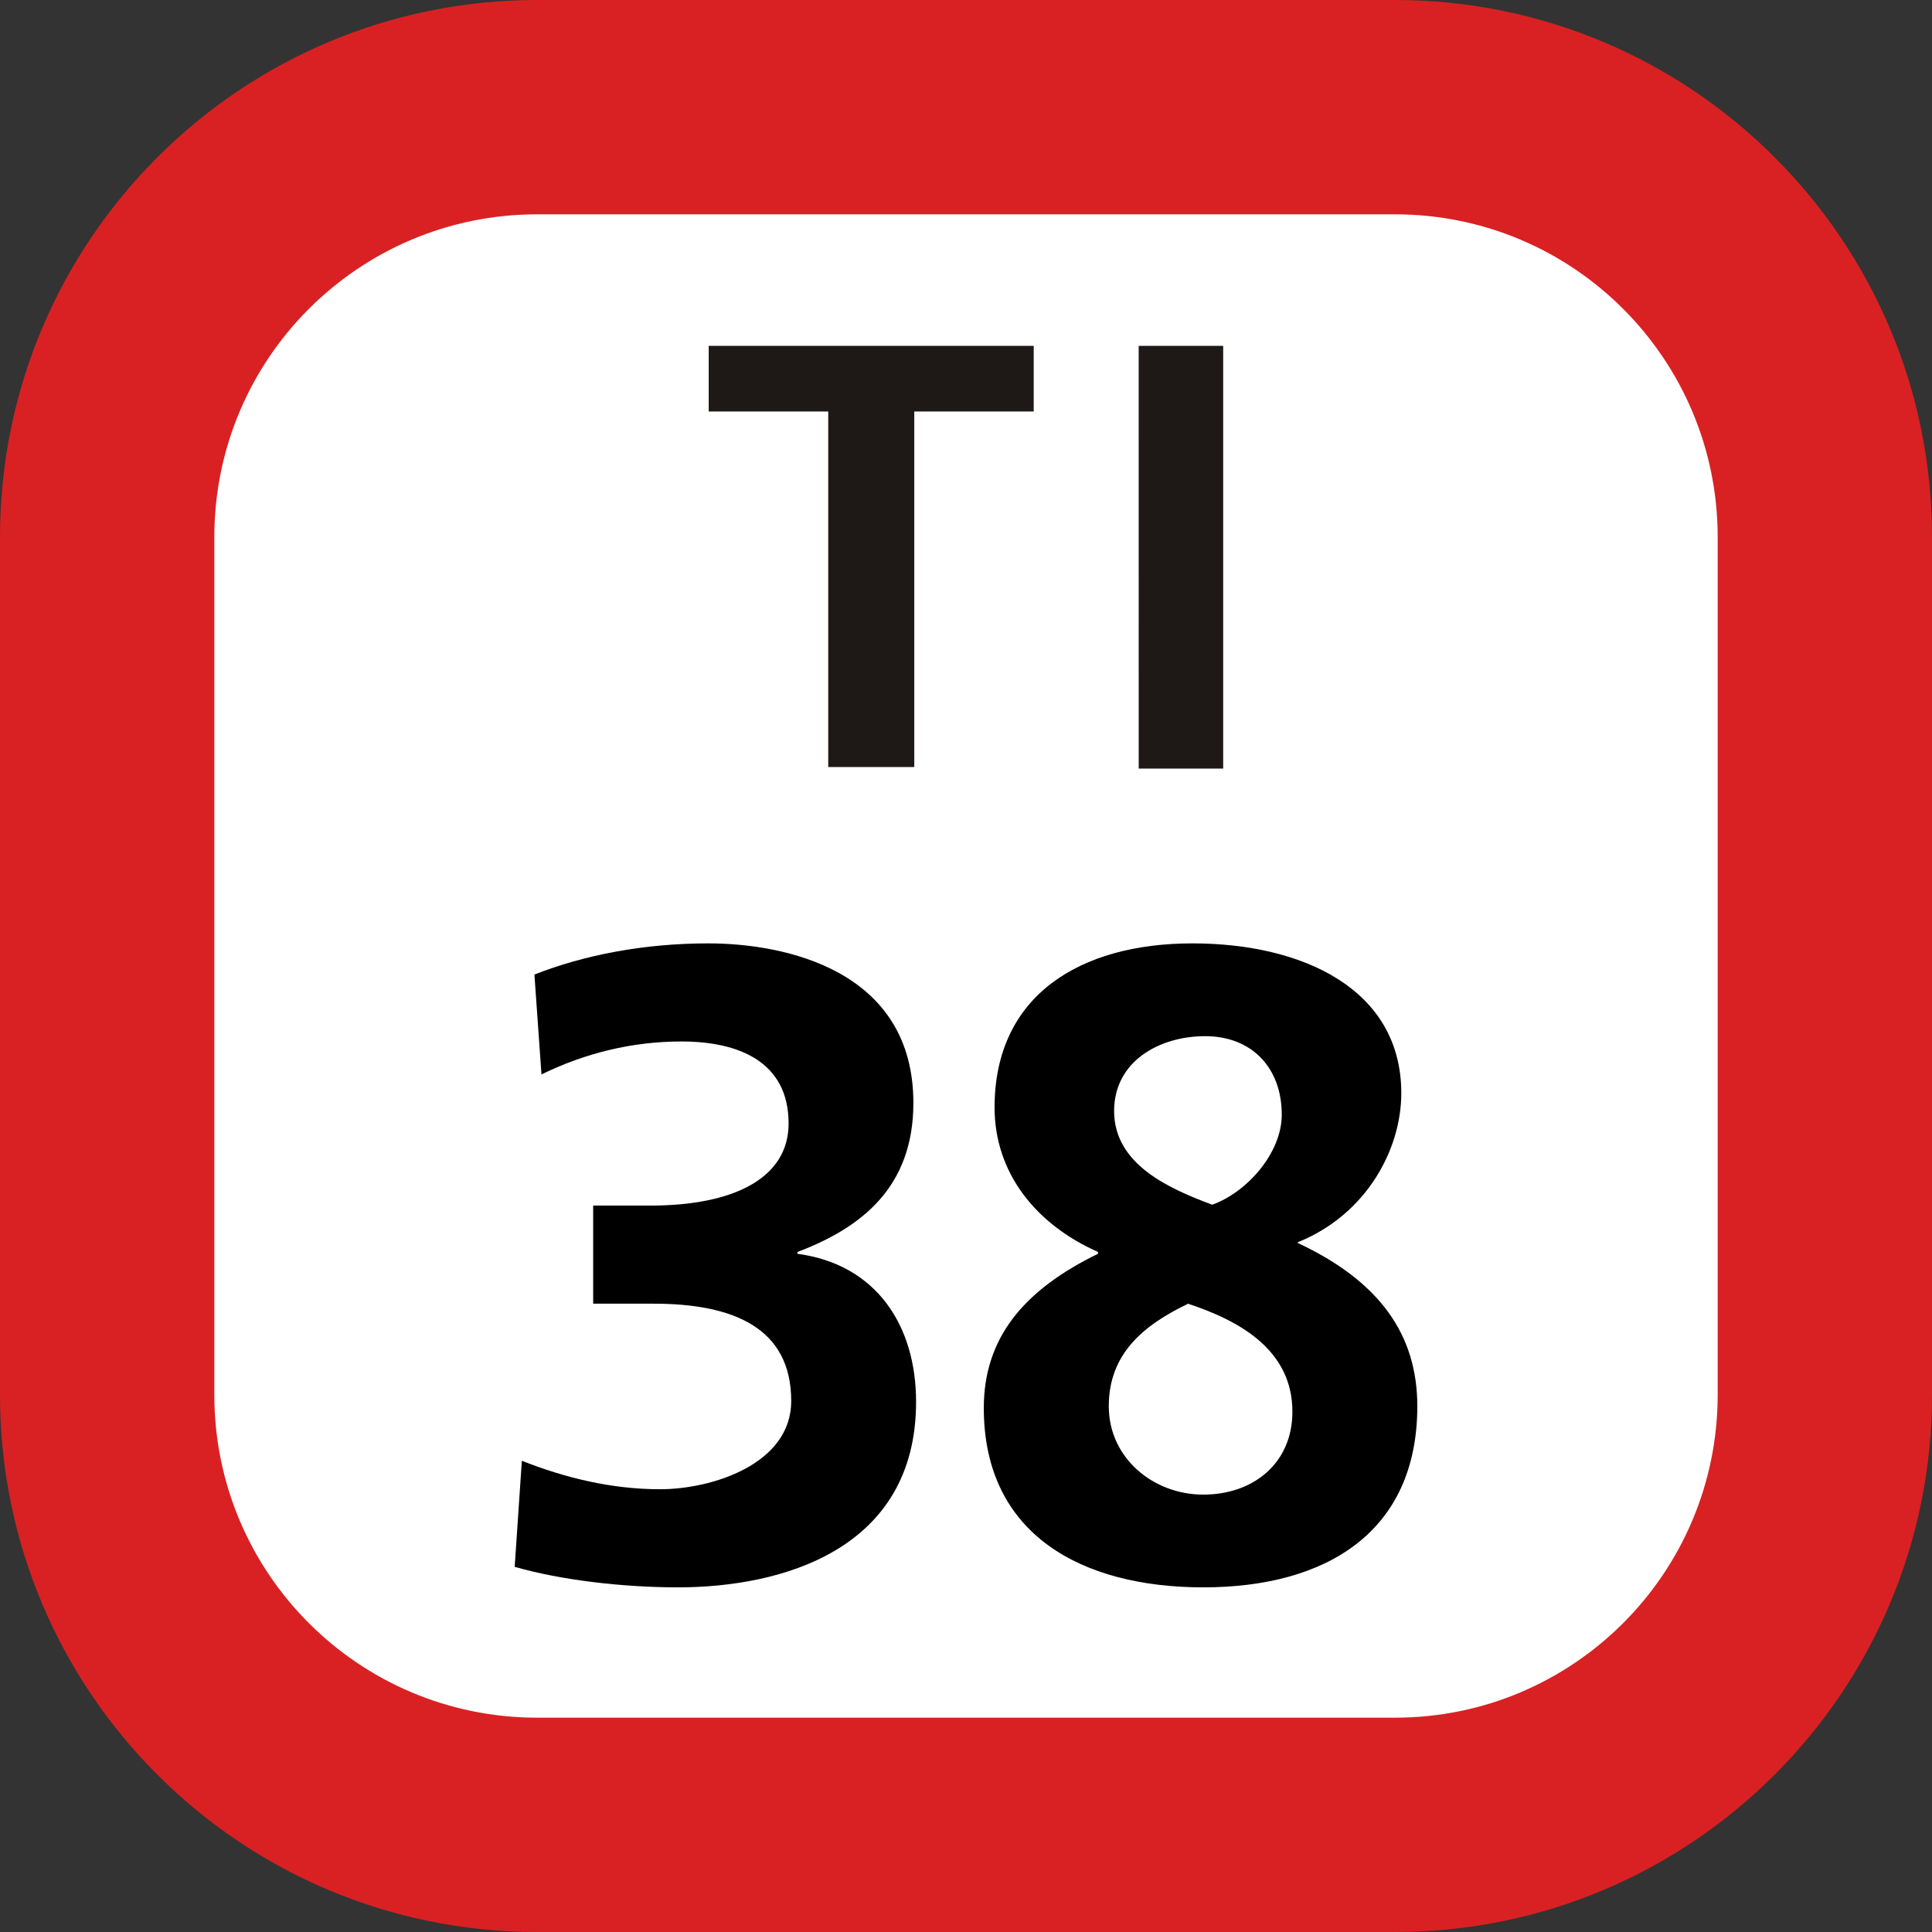 <svg xmlns="http://www.w3.org/2000/svg" xmlns:xlink="http://www.w3.org/1999/xlink" width="75" height="75"><rect width="100%" height="100%" fill="#333333" stroke="none"/><defs><clipPath id="b"><path d="M5 .129h21V17H5Zm0 0"/></clipPath><clipPath id="a"><path d="M0 0h31v18H0z"/></clipPath><clipPath id="d"><path d="M2 .621h17v25H2Zm0 0"/></clipPath><clipPath id="e"><path d="M21 .621h18v25H21Zm0 0"/></clipPath><clipPath id="c"><path d="M0 0h41v26H0z"/></clipPath><clipPath id="f"><path d="M0 0h75v75H0z"/></clipPath><g clip-path="url(#a)"><g id="g" clip-path="url(#b)"><path fill="#1E1917" d="M10.152 2.973h-4.64V.426h12.617v2.547h-4.637v13.804h-3.34ZM22.203.426h3.281v16.41h-3.28Zm0 0"/></g></g><g id="h" clip-path="url(#c)"><g clip-path="url(#d)"><path d="M3.258 20.707c1.664.656 3.465 1.105 5.367 1.105 2.012 0 5.09-.972 5.09-3.425 0-2.844-2.254-3.778-5.336-3.778H6.027v-3.808h2.215c3.258 0 5.371-1.074 5.371-3.188 0-2.422-1.976-3.183-4.156-3.183-1.906 0-3.742.449-5.437 1.28l-.274-3.878C5.68 1.07 8.004.622 10.496.622c2.977 0 7.961 1.038 7.961 6.194 0 3.293-2.039 4.852-4.5 5.786v.07c3.082.414 4.605 2.805 4.605 5.746 0 5.75-5.226 7.203-9.246 7.203-2.109 0-4.535-.277-6.336-.797z"/></g><g clip-path="url(#e)"><path d="M33.383 12.184v.07c3.187 1.492 4.637 3.57 4.637 6.336 0 4.883-3.532 7.031-8.31 7.031-4.706 0-8.519-2.043-8.519-6.96 0-2.704 1.524-4.571 4.434-5.99v-.07c-2.426-1.074-4.016-3.081-4.016-5.609 0-4.328 3.29-6.37 7.684-6.37 4.262 0 8.105 1.765 8.105 5.816 0 2.183-1.351 4.71-4.015 5.785zm-7.34 6.407c0 2.008 1.727 3.43 3.668 3.43 1.937 0 3.46-1.211 3.46-3.22 0-2.39-2.042-3.53-4.05-4.19-1.73.831-3.078 1.94-3.078 3.98m6.715-11.32c0-1.801-1.145-3.047-2.977-3.047-1.765 0-3.531.968-3.531 2.906 0 2.078 2.145 3.016 3.809 3.637 1.351-.485 2.699-2.008 2.699-3.496m0 0"/></g></g><g id="i" clip-path="url(#f)"><path fill="#D92123" d="M0 54.148V20.852C0 9.336 9.336 0 20.852 0h33.3C65.664 0 75 9.336 75 20.852v33.296C75 65.664 65.664 75 54.152 75h-33.3C9.336 75 0 65.664 0 54.148m0 0"/><path fill="#FFF" d="M8.32 54.148V20.852c0-6.922 5.61-12.532 12.532-12.532h33.3c6.918 0 12.528 5.61 12.528 12.532v33.296c0 6.922-5.61 12.532-12.528 12.532h-33.3c-6.922 0-12.532-5.61-12.532-12.532m0 0"/><use xlink:href="#g" transform="translate(22 13)"/><use xlink:href="#h" transform="translate(17 36)"/></g></defs><use xlink:href="#i"/></svg>